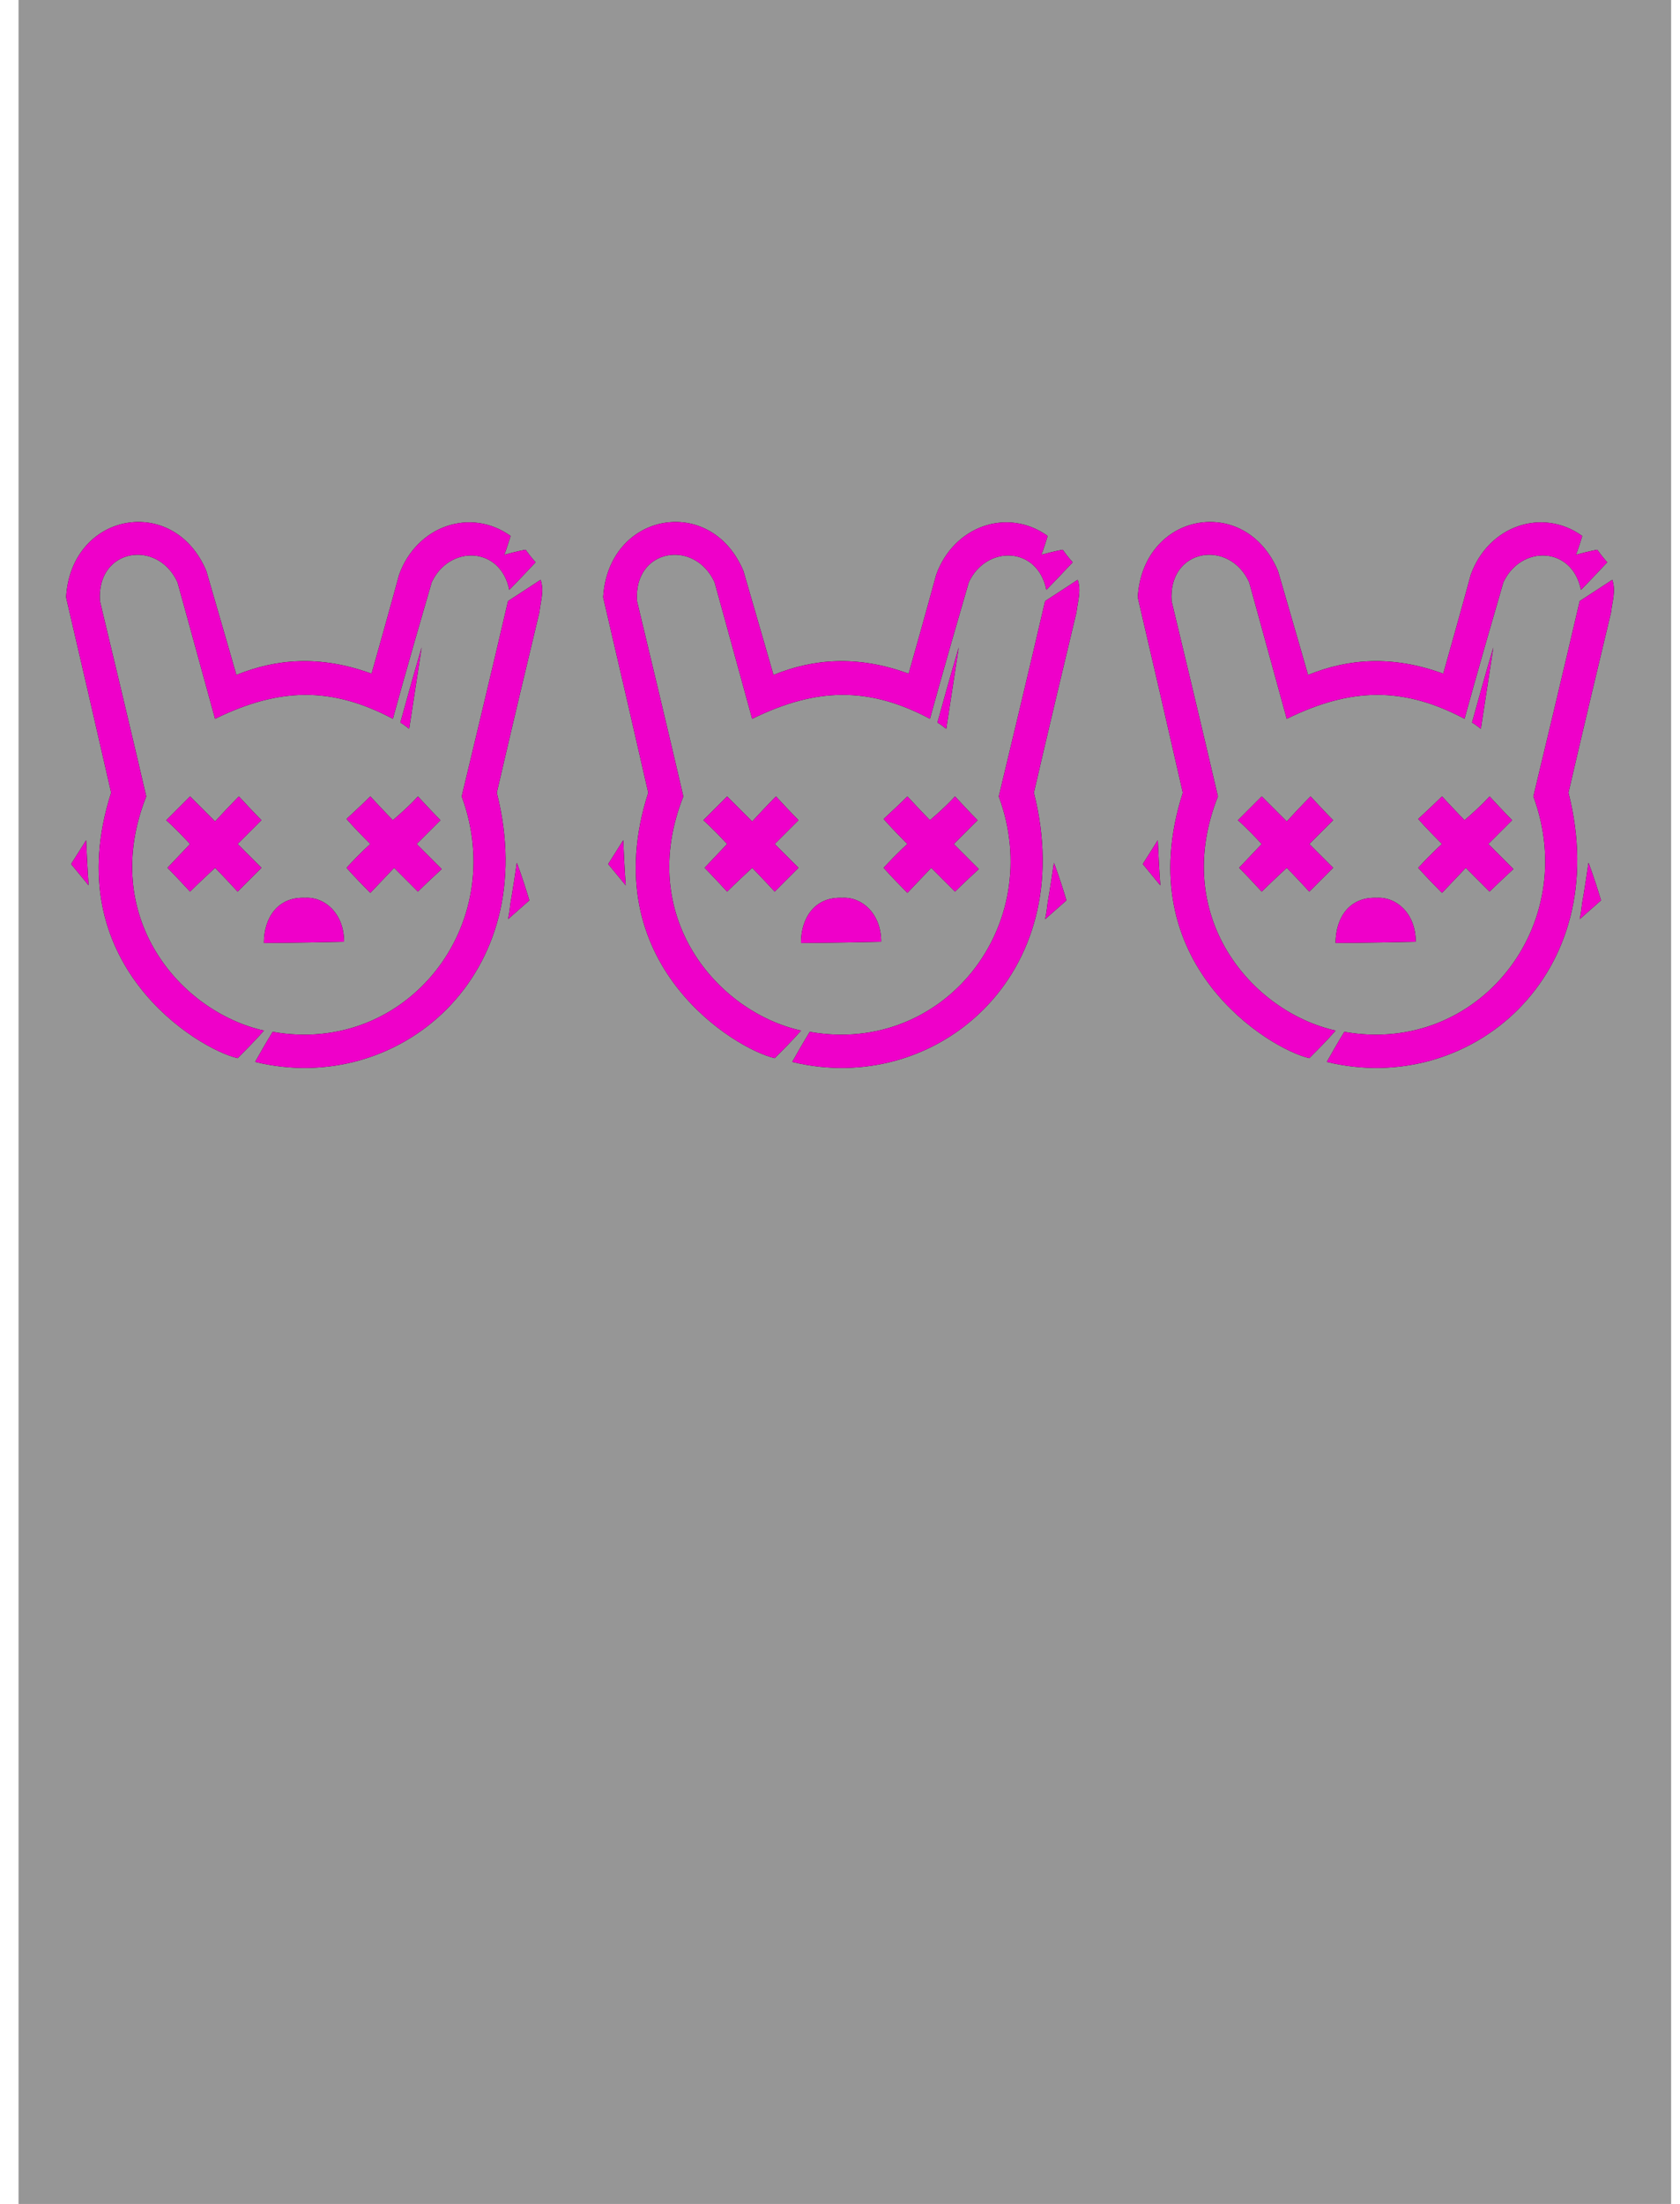 <?xml version="1.0" encoding="UTF-8" standalone="no"?>
<svg
   width="1341.899"
   height="1760"
   viewBox="0 0 1341.899 1760"
   version="1.1"
   id="svg386"
   sodipodi:docname="cb-layer-0145.svg"
   xmlns:inkscape="http://www.inkscape.org/namespaces/inkscape"
   xmlns:sodipodi="http://sodipodi.sourceforge.net/DTD/sodipodi-0.dtd"
   xmlns:xlink="http://www.w3.org/1999/xlink"
   xmlns="http://www.w3.org/2000/svg"
   xmlns:svg="http://www.w3.org/2000/svg">
  <sodipodi:namedview
     id="namedview388"
     pagecolor="#ffffff"
     bordercolor="#666666"
     borderopacity="1.0"
     inkscape:pageshadow="2"
     inkscape:pageopacity="0.0"
     inkscape:pagecheckerboard="0" />
  <defs
     id="defs242">
    <path
       d="M 18,290 C 9,279 4,273 4,273 l 12,-19 c 1,24 2,36 2,36 z"
       id="id-31730" />
    <filter
       width="8.543"
       height="3.933"
       x="-3.771"
       y="-1.467"
       id="id-31731"
       filterUnits="objectBoundingBox">
      <feMorphology
         result="id-31732"
         in="SourceAlpha"
         operator="dilate"
         radius="0.500"
         id="feMorphology3" />
      <feOffset
         result="id-31733"
         in="SourceGraphic"
         dx="0"
         dy="0"
         id="feOffset5" />
      <feGaussianBlur
         result="id-31735"
         in="SourceGraphic"
         stdDeviation="22"
         id="feGaussianBlur7" />
      <feColorMatrix
         in="SourceGraphic"
         type="matrix"
         values="0 0 0 0 0.937 0 0 0 0 0 0 0 0 0 0.916 0 0 0 0.905 0"
         id="feColorMatrix9" />
    </filter>
    <path
       d="M 36,216 C 23,159 11,107 0,60 4,-8 86,-23 112,39 c 16,55 24,83 24,83 32,-13 67,-16 108,-1 15,-53 22,-79 22,-79 14,-39 57,-54 89,-31 -3,10 -5,15 -5,15 11,-3 17,-4 17,-4 5,7 8,10 8,10 -14,15 -21,22 -21,22 -7,-35 -48,-36 -62,-6 -21,72 -31,109 -31,109 -49,-26 -91,-25 -142,0 C 99,84 89,48 89,48 73,13 24,21 27,63 c 25,104 37,156 37,156 -38,96 27,172 94,187 -7,8 -14,15 -21,22 C 106,421 -8,353 36,216 Z"
       id="id-31738" />
    <filter
       width="1.282"
       height="1.247"
       x="-0.141"
       y="-0.123"
       id="id-31739"
       filterUnits="objectBoundingBox">
      <feMorphology
         result="id-31732"
         in="SourceAlpha"
         operator="dilate"
         radius="0.500"
         id="feMorphology13" />
      <feOffset
         result="id-31733"
         in="SourceGraphic"
         dx="0"
         dy="0"
         id="feOffset15" />
      <feGaussianBlur
         result="id-31735"
         in="SourceGraphic"
         stdDeviation="22"
         id="feGaussianBlur17" />
      <feColorMatrix
         in="SourceGraphic"
         type="matrix"
         values="0 0 0 0 0.937 0 0 0 0 0 0 0 0 0 0.916 0 0 0 0.905 0"
         id="feColorMatrix19" />
    </filter>
    <path
       d="m 80,238 c 13,-13 19,-19 19,-19 13,13 20,20 20,20 12,-13 19,-20 19,-20 12,13 18,19 18,19 -13,13 -19,19 -19,19 13,13 19,19 19,19 -13,13 -19,19 -19,19 -12,-13 -18,-19 -18,-19 -13,12 -20,19 -20,19 C 87,282 81,276 81,276 L 99,257 C 87,244 80,238 80,238 Z"
       id="id-31746" />
    <filter
       width="2.389"
       height="2.389"
       x="-0.695"
       y="-0.695"
       id="id-31747"
       filterUnits="objectBoundingBox">
      <feMorphology
         result="id-31732"
         in="SourceAlpha"
         operator="dilate"
         radius="0.500"
         id="feMorphology23" />
      <feOffset
         result="id-31733"
         in="SourceGraphic"
         dx="0"
         dy="0"
         id="feOffset25" />
      <feGaussianBlur
         result="id-31735"
         in="SourceGraphic"
         stdDeviation="22"
         id="feGaussianBlur27" />
      <feColorMatrix
         in="SourceGraphic"
         type="matrix"
         values="0 0 0 0 0.937 0 0 0 0 0 0 0 0 0 0.916 0 0 0 0.905 0"
         id="feColorMatrix29" />
    </filter>
    <path
       d="m 224,276 c 12,-13 19,-19 19,-19 -13,-13 -19,-20 -19,-20 13,-12 19,-18 19,-18 12,13 18,19 18,19 14,-12 20,-19 20,-19 12,13 18,19 18,19 -13,13 -19,19 -19,19 13,13 20,20 20,20 -13,12 -19,18 -19,18 -13,-13 -19,-19 -19,-19 l -19,20 c -13,-13 -19,-20 -19,-20 z"
       id="id-31754" />
    <filter
       width="2.389"
       height="2.371"
       x="-0.695"
       y="-0.686"
       id="id-31755"
       filterUnits="objectBoundingBox">
      <feMorphology
         result="id-31732"
         in="SourceAlpha"
         operator="dilate"
         radius="0.500"
         id="feMorphology33" />
      <feOffset
         result="id-31733"
         in="SourceGraphic"
         dx="0"
         dy="0"
         id="feOffset35" />
      <feGaussianBlur
         result="id-31735"
         in="SourceGraphic"
         stdDeviation="22"
         id="feGaussianBlur37" />
      <feColorMatrix
         in="SourceGraphic"
         type="matrix"
         values="0 0 0 0 0.937 0 0 0 0 0 0 0 0 0 0.916 0 0 0 0.905 0"
         id="feColorMatrix39" />
    </filter>
    <path
       d="m 267,160 c 11,-40 17,-60 17,-60 l -10,65 c -5,-4 -7,-5 -7,-5 z"
       id="id-31762" />
    <filter
       width="7.212"
       height="2.625"
       x="-3.106"
       y="-0.812"
       id="id-31763"
       filterUnits="objectBoundingBox">
      <feMorphology
         result="id-31732"
         in="SourceAlpha"
         operator="dilate"
         radius="0.500"
         id="feMorphology43" />
      <feOffset
         result="id-31733"
         in="SourceGraphic"
         dx="0"
         dy="0"
         id="feOffset45" />
      <feGaussianBlur
         result="id-31735"
         in="SourceGraphic"
         stdDeviation="22"
         id="feGaussianBlur47" />
      <feColorMatrix
         in="SourceGraphic"
         type="matrix"
         values="0 0 0 0 0.937 0 0 0 0 0 0 0 0 0 0.916 0 0 0 0.905 0"
         id="feColorMatrix49" />
    </filter>
    <path
       d="m 360,272 c -3,21 -5,32 -5,32 -1,9 -2,13 -2,13 l 17,-15 c -6,-20 -10,-30 -10,-30 z"
       id="id-31770" />
    <filter
       width="7.212"
       height="3.347"
       x="-3.106"
       y="-1.173"
       id="id-31771"
       filterUnits="objectBoundingBox">
      <feMorphology
         result="id-31732"
         in="SourceAlpha"
         operator="dilate"
         radius="0.500"
         id="feMorphology53" />
      <feOffset
         result="id-31733"
         in="SourceGraphic"
         dx="0"
         dy="0"
         id="feOffset55" />
      <feGaussianBlur
         result="id-31735"
         in="SourceGraphic"
         stdDeviation="22"
         id="feGaussianBlur57" />
      <feColorMatrix
         in="SourceGraphic"
         type="matrix"
         values="0 0 0 0 0.937 0 0 0 0 0 0 0 0 0 0.916 0 0 0 0.905 0"
         id="feColorMatrix59" />
    </filter>
    <path
       d="m 353,63 c 17,-11 26,-17 26,-17 3,9 0,17 -1,26 -23,96 -34,144 -34,144 37,146 -79,243 -193,215 9,-16 14,-24 14,-24 107,19 189,-85 151,-188 25,-104 37,-156 37,-156 z"
       id="id-31778" />
    <filter
       width="1.461"
       height="1.271"
       x="-0.23"
       y="-0.135"
       id="id-31779"
       filterUnits="objectBoundingBox">
      <feMorphology
         result="id-31732"
         in="SourceAlpha"
         operator="dilate"
         radius="0.500"
         id="feMorphology63" />
      <feOffset
         result="id-31733"
         in="SourceGraphic"
         dx="0"
         dy="0"
         id="feOffset65" />
      <feGaussianBlur
         result="id-31735"
         in="SourceGraphic"
         stdDeviation="22"
         id="feGaussianBlur67" />
      <feColorMatrix
         in="SourceGraphic"
         type="matrix"
         values="0 0 0 0 0.937 0 0 0 0 0 0 0 0 0 0.916 0 0 0 0.905 0"
         id="feColorMatrix69" />
    </filter>
    <path
       d="m 158,336 c 0,-20 11,-37 33,-36 15,-1 31,12 31,35 -42,1 -64,1 -64,1 z"
       id="id-31786" />
    <filter
       width="2.65"
       height="3.929"
       x="-0.825"
       y="-1.464"
       id="id-31787"
       filterUnits="objectBoundingBox">
      <feMorphology
         result="id-31732"
         in="SourceAlpha"
         operator="dilate"
         radius="0.500"
         id="feMorphology73" />
      <feOffset
         result="id-31733"
         in="SourceGraphic"
         dx="0"
         dy="0"
         id="feOffset75" />
      <feGaussianBlur
         result="id-31735"
         in="SourceGraphic"
         stdDeviation="22"
         id="feGaussianBlur77" />
      <feColorMatrix
         in="SourceGraphic"
         type="matrix"
         values="0 0 0 0 0.937 0 0 0 0 0 0 0 0 0 0.916 0 0 0 0.905 0"
         id="feColorMatrix79" />
    </filter>
    <path
       d="M 18,290 C 9,279 4,273 4,273 l 12,-19 c 1,24 2,36 2,36 z"
       id="id-31794" />
    <filter
       width="8.543"
       height="3.933"
       x="-3.771"
       y="-1.467"
       id="id-31795"
       filterUnits="objectBoundingBox">
      <feMorphology
         result="id-31732"
         in="SourceAlpha"
         operator="dilate"
         radius="0.500"
         id="feMorphology83" />
      <feOffset
         result="id-31733"
         in="SourceGraphic"
         dx="0"
         dy="0"
         id="feOffset85" />
      <feGaussianBlur
         result="id-31735"
         in="SourceGraphic"
         stdDeviation="22"
         id="feGaussianBlur87" />
      <feColorMatrix
         in="SourceGraphic"
         type="matrix"
         values="0 0 0 0 0.937 0 0 0 0 0 0 0 0 0 0.916 0 0 0 0.905 0"
         id="feColorMatrix89" />
    </filter>
    <path
       d="M 36,216 C 23,159 11,107 0,60 4,-8 86,-23 112,39 c 16,55 24,83 24,83 32,-13 67,-16 108,-1 15,-53 22,-79 22,-79 14,-39 57,-54 89,-31 -3,10 -5,15 -5,15 11,-3 17,-4 17,-4 5,7 8,10 8,10 -14,15 -21,22 -21,22 -7,-35 -48,-36 -62,-6 -21,72 -31,109 -31,109 -49,-26 -91,-25 -142,0 C 99,84 89,48 89,48 73,13 24,21 27,63 c 25,104 37,156 37,156 -38,96 27,172 94,187 -7,8 -14,15 -21,22 C 106,421 -8,353 36,216 Z"
       id="id-31802" />
    <filter
       width="1.282"
       height="1.247"
       x="-0.141"
       y="-0.123"
       id="id-31803"
       filterUnits="objectBoundingBox">
      <feMorphology
         result="id-31732"
         in="SourceAlpha"
         operator="dilate"
         radius="0.500"
         id="feMorphology93" />
      <feOffset
         result="id-31733"
         in="SourceGraphic"
         dx="0"
         dy="0"
         id="feOffset95" />
      <feGaussianBlur
         result="id-31735"
         in="SourceGraphic"
         stdDeviation="22"
         id="feGaussianBlur97" />
      <feColorMatrix
         in="SourceGraphic"
         type="matrix"
         values="0 0 0 0 0.937 0 0 0 0 0 0 0 0 0 0.916 0 0 0 0.905 0"
         id="feColorMatrix99" />
    </filter>
    <path
       d="m 80,238 c 13,-13 19,-19 19,-19 13,13 20,20 20,20 12,-13 19,-20 19,-20 12,13 18,19 18,19 -13,13 -19,19 -19,19 13,13 19,19 19,19 -13,13 -19,19 -19,19 -12,-13 -18,-19 -18,-19 -13,12 -20,19 -20,19 C 87,282 81,276 81,276 L 99,257 C 87,244 80,238 80,238 Z"
       id="id-31810" />
    <filter
       width="2.389"
       height="2.389"
       x="-0.695"
       y="-0.695"
       id="id-31811"
       filterUnits="objectBoundingBox">
      <feMorphology
         result="id-31732"
         in="SourceAlpha"
         operator="dilate"
         radius="0.500"
         id="feMorphology103" />
      <feOffset
         result="id-31733"
         in="SourceGraphic"
         dx="0"
         dy="0"
         id="feOffset105" />
      <feGaussianBlur
         result="id-31735"
         in="SourceGraphic"
         stdDeviation="22"
         id="feGaussianBlur107" />
      <feColorMatrix
         in="SourceGraphic"
         type="matrix"
         values="0 0 0 0 0.937 0 0 0 0 0 0 0 0 0 0.916 0 0 0 0.905 0"
         id="feColorMatrix109" />
    </filter>
    <path
       d="m 224,276 c 12,-13 19,-19 19,-19 -13,-13 -19,-20 -19,-20 13,-12 19,-18 19,-18 12,13 18,19 18,19 14,-12 20,-19 20,-19 12,13 18,19 18,19 -13,13 -19,19 -19,19 13,13 20,20 20,20 -13,12 -19,18 -19,18 -13,-13 -19,-19 -19,-19 l -19,20 c -13,-13 -19,-20 -19,-20 z"
       id="id-31818" />
    <filter
       width="2.389"
       height="2.371"
       x="-0.695"
       y="-0.686"
       id="id-31819"
       filterUnits="objectBoundingBox">
      <feMorphology
         result="id-31732"
         in="SourceAlpha"
         operator="dilate"
         radius="0.500"
         id="feMorphology113" />
      <feOffset
         result="id-31733"
         in="SourceGraphic"
         dx="0"
         dy="0"
         id="feOffset115" />
      <feGaussianBlur
         result="id-31735"
         in="SourceGraphic"
         stdDeviation="22"
         id="feGaussianBlur117" />
      <feColorMatrix
         in="SourceGraphic"
         type="matrix"
         values="0 0 0 0 0.937 0 0 0 0 0 0 0 0 0 0.916 0 0 0 0.905 0"
         id="feColorMatrix119" />
    </filter>
    <path
       d="m 267,160 c 11,-40 17,-60 17,-60 l -10,65 c -5,-4 -7,-5 -7,-5 z"
       id="id-31826" />
    <filter
       width="7.212"
       height="2.625"
       x="-3.106"
       y="-0.812"
       id="id-31827"
       filterUnits="objectBoundingBox">
      <feMorphology
         result="id-31732"
         in="SourceAlpha"
         operator="dilate"
         radius="0.500"
         id="feMorphology123" />
      <feOffset
         result="id-31733"
         in="SourceGraphic"
         dx="0"
         dy="0"
         id="feOffset125" />
      <feGaussianBlur
         result="id-31735"
         in="SourceGraphic"
         stdDeviation="22"
         id="feGaussianBlur127" />
      <feColorMatrix
         in="SourceGraphic"
         type="matrix"
         values="0 0 0 0 0.937 0 0 0 0 0 0 0 0 0 0.916 0 0 0 0.905 0"
         id="feColorMatrix129" />
    </filter>
    <path
       d="m 360,272 c -3,21 -5,32 -5,32 -1,9 -2,13 -2,13 l 17,-15 c -6,-20 -10,-30 -10,-30 z"
       id="id-31834" />
    <filter
       width="7.212"
       height="3.347"
       x="-3.106"
       y="-1.173"
       id="id-31835"
       filterUnits="objectBoundingBox">
      <feMorphology
         result="id-31732"
         in="SourceAlpha"
         operator="dilate"
         radius="0.500"
         id="feMorphology133" />
      <feOffset
         result="id-31733"
         in="SourceGraphic"
         dx="0"
         dy="0"
         id="feOffset135" />
      <feGaussianBlur
         result="id-31735"
         in="SourceGraphic"
         stdDeviation="22"
         id="feGaussianBlur137" />
      <feColorMatrix
         in="SourceGraphic"
         type="matrix"
         values="0 0 0 0 0.937 0 0 0 0 0 0 0 0 0 0.916 0 0 0 0.905 0"
         id="feColorMatrix139" />
    </filter>
    <path
       d="m 353,63 c 17,-11 26,-17 26,-17 3,9 0,17 -1,26 -23,96 -34,144 -34,144 37,146 -79,243 -193,215 9,-16 14,-24 14,-24 107,19 189,-85 151,-188 25,-104 37,-156 37,-156 z"
       id="id-31842" />
    <filter
       width="1.461"
       height="1.271"
       x="-0.23"
       y="-0.135"
       id="id-31843"
       filterUnits="objectBoundingBox">
      <feMorphology
         result="id-31732"
         in="SourceAlpha"
         operator="dilate"
         radius="0.500"
         id="feMorphology143" />
      <feOffset
         result="id-31733"
         in="SourceGraphic"
         dx="0"
         dy="0"
         id="feOffset145" />
      <feGaussianBlur
         result="id-31735"
         in="SourceGraphic"
         stdDeviation="22"
         id="feGaussianBlur147" />
      <feColorMatrix
         in="SourceGraphic"
         type="matrix"
         values="0 0 0 0 0.937 0 0 0 0 0 0 0 0 0 0.916 0 0 0 0.905 0"
         id="feColorMatrix149" />
    </filter>
    <path
       d="m 158,336 c 0,-20 11,-37 33,-36 15,-1 31,12 31,35 -42,1 -64,1 -64,1 z"
       id="id-31850" />
    <filter
       width="2.65"
       height="3.929"
       x="-0.825"
       y="-1.464"
       id="id-31851"
       filterUnits="objectBoundingBox">
      <feMorphology
         result="id-31732"
         in="SourceAlpha"
         operator="dilate"
         radius="0.500"
         id="feMorphology153" />
      <feOffset
         result="id-31733"
         in="SourceGraphic"
         dx="0"
         dy="0"
         id="feOffset155" />
      <feGaussianBlur
         result="id-31735"
         in="SourceGraphic"
         stdDeviation="22"
         id="feGaussianBlur157" />
      <feColorMatrix
         in="SourceGraphic"
         type="matrix"
         values="0 0 0 0 0.937 0 0 0 0 0 0 0 0 0 0.916 0 0 0 0.905 0"
         id="feColorMatrix159" />
    </filter>
    <path
       d="M 18,290 C 9,279 4,273 4,273 l 12,-19 c 1,24 2,36 2,36 z"
       id="id-31858" />
    <filter
       width="8.543"
       height="3.933"
       x="-3.771"
       y="-1.467"
       id="id-31859"
       filterUnits="objectBoundingBox">
      <feMorphology
         result="id-31732"
         in="SourceAlpha"
         operator="dilate"
         radius="0.500"
         id="feMorphology163" />
      <feOffset
         result="id-31733"
         in="SourceGraphic"
         dx="0"
         dy="0"
         id="feOffset165" />
      <feGaussianBlur
         result="id-31735"
         in="SourceGraphic"
         stdDeviation="22"
         id="feGaussianBlur167" />
      <feColorMatrix
         in="SourceGraphic"
         type="matrix"
         values="0 0 0 0 0.937 0 0 0 0 0 0 0 0 0 0.916 0 0 0 0.905 0"
         id="feColorMatrix169" />
    </filter>
    <path
       d="M 36,216 C 23,159 11,107 0,60 4,-8 86,-23 112,39 c 16,55 24,83 24,83 32,-13 67,-16 108,-1 15,-53 22,-79 22,-79 14,-39 57,-54 89,-31 -3,10 -5,15 -5,15 11,-3 17,-4 17,-4 5,7 8,10 8,10 -14,15 -21,22 -21,22 -7,-35 -48,-36 -62,-6 -21,72 -31,109 -31,109 -49,-26 -91,-25 -142,0 C 99,84 89,48 89,48 73,13 24,21 27,63 c 25,104 37,156 37,156 -38,96 27,172 94,187 -7,8 -14,15 -21,22 C 106,421 -8,353 36,216 Z"
       id="id-31866" />
    <filter
       width="1.282"
       height="1.247"
       x="-0.141"
       y="-0.123"
       id="id-31867"
       filterUnits="objectBoundingBox">
      <feMorphology
         result="id-31732"
         in="SourceAlpha"
         operator="dilate"
         radius="0.500"
         id="feMorphology173" />
      <feOffset
         result="id-31733"
         in="SourceGraphic"
         dx="0"
         dy="0"
         id="feOffset175" />
      <feGaussianBlur
         result="id-31735"
         in="SourceGraphic"
         stdDeviation="22"
         id="feGaussianBlur177" />
      <feColorMatrix
         in="SourceGraphic"
         type="matrix"
         values="0 0 0 0 0.937 0 0 0 0 0 0 0 0 0 0.916 0 0 0 0.905 0"
         id="feColorMatrix179" />
    </filter>
    <path
       d="m 80,238 c 13,-13 19,-19 19,-19 13,13 20,20 20,20 12,-13 19,-20 19,-20 12,13 18,19 18,19 -13,13 -19,19 -19,19 13,13 19,19 19,19 -13,13 -19,19 -19,19 -12,-13 -18,-19 -18,-19 -13,12 -20,19 -20,19 C 87,282 81,276 81,276 L 99,257 C 87,244 80,238 80,238 Z"
       id="id-31874" />
    <filter
       width="2.389"
       height="2.389"
       x="-0.695"
       y="-0.695"
       id="id-31875"
       filterUnits="objectBoundingBox">
      <feMorphology
         result="id-31732"
         in="SourceAlpha"
         operator="dilate"
         radius="0.500"
         id="feMorphology183" />
      <feOffset
         result="id-31733"
         in="SourceGraphic"
         dx="0"
         dy="0"
         id="feOffset185" />
      <feGaussianBlur
         result="id-31735"
         in="SourceGraphic"
         stdDeviation="22"
         id="feGaussianBlur187" />
      <feColorMatrix
         in="SourceGraphic"
         type="matrix"
         values="0 0 0 0 0.937 0 0 0 0 0 0 0 0 0 0.916 0 0 0 0.905 0"
         id="feColorMatrix189" />
    </filter>
    <path
       d="m 224,276 c 12,-13 19,-19 19,-19 -13,-13 -19,-20 -19,-20 13,-12 19,-18 19,-18 12,13 18,19 18,19 14,-12 20,-19 20,-19 12,13 18,19 18,19 -13,13 -19,19 -19,19 13,13 20,20 20,20 -13,12 -19,18 -19,18 -13,-13 -19,-19 -19,-19 l -19,20 c -13,-13 -19,-20 -19,-20 z"
       id="id-31882" />
    <filter
       width="2.389"
       height="2.371"
       x="-0.695"
       y="-0.686"
       id="id-31883"
       filterUnits="objectBoundingBox">
      <feMorphology
         result="id-31732"
         in="SourceAlpha"
         operator="dilate"
         radius="0.500"
         id="feMorphology193" />
      <feOffset
         result="id-31733"
         in="SourceGraphic"
         dx="0"
         dy="0"
         id="feOffset195" />
      <feGaussianBlur
         result="id-31735"
         in="SourceGraphic"
         stdDeviation="22"
         id="feGaussianBlur197" />
      <feColorMatrix
         in="SourceGraphic"
         type="matrix"
         values="0 0 0 0 0.937 0 0 0 0 0 0 0 0 0 0.916 0 0 0 0.905 0"
         id="feColorMatrix199" />
    </filter>
    <path
       d="m 267,160 c 11,-40 17,-60 17,-60 l -10,65 c -5,-4 -7,-5 -7,-5 z"
       id="id-31890" />
    <filter
       width="7.212"
       height="2.625"
       x="-3.106"
       y="-0.812"
       id="id-31891"
       filterUnits="objectBoundingBox">
      <feMorphology
         result="id-31732"
         in="SourceAlpha"
         operator="dilate"
         radius="0.500"
         id="feMorphology203" />
      <feOffset
         result="id-31733"
         in="SourceGraphic"
         dx="0"
         dy="0"
         id="feOffset205" />
      <feGaussianBlur
         result="id-31735"
         in="SourceGraphic"
         stdDeviation="22"
         id="feGaussianBlur207" />
      <feColorMatrix
         in="SourceGraphic"
         type="matrix"
         values="0 0 0 0 0.937 0 0 0 0 0 0 0 0 0 0.916 0 0 0 0.905 0"
         id="feColorMatrix209" />
    </filter>
    <path
       d="m 360,272 c -3,21 -5,32 -5,32 -1,9 -2,13 -2,13 l 17,-15 c -6,-20 -10,-30 -10,-30 z"
       id="id-31898" />
    <filter
       width="7.212"
       height="3.347"
       x="-3.106"
       y="-1.173"
       id="id-31899"
       filterUnits="objectBoundingBox">
      <feMorphology
         result="id-31732"
         in="SourceAlpha"
         operator="dilate"
         radius="0.500"
         id="feMorphology213" />
      <feOffset
         result="id-31733"
         in="SourceGraphic"
         dx="0"
         dy="0"
         id="feOffset215" />
      <feGaussianBlur
         result="id-31735"
         in="SourceGraphic"
         stdDeviation="22"
         id="feGaussianBlur217" />
      <feColorMatrix
         in="SourceGraphic"
         type="matrix"
         values="0 0 0 0 0.937 0 0 0 0 0 0 0 0 0 0.916 0 0 0 0.905 0"
         id="feColorMatrix219" />
    </filter>
    <path
       d="m 353,63 c 17,-11 26,-17 26,-17 3,9 0,17 -1,26 -23,96 -34,144 -34,144 37,146 -79,243 -193,215 9,-16 14,-24 14,-24 107,19 189,-85 151,-188 25,-104 37,-156 37,-156 z"
       id="id-31906" />
    <filter
       width="1.461"
       height="1.271"
       x="-0.23"
       y="-0.135"
       id="id-31907"
       filterUnits="objectBoundingBox">
      <feMorphology
         result="id-31732"
         in="SourceAlpha"
         operator="dilate"
         radius="0.500"
         id="feMorphology223" />
      <feOffset
         result="id-31733"
         in="SourceGraphic"
         dx="0"
         dy="0"
         id="feOffset225" />
      <feGaussianBlur
         result="id-31735"
         in="SourceGraphic"
         stdDeviation="22"
         id="feGaussianBlur227" />
      <feColorMatrix
         in="SourceGraphic"
         type="matrix"
         values="0 0 0 0 0.937 0 0 0 0 0 0 0 0 0 0.916 0 0 0 0.905 0"
         id="feColorMatrix229" />
    </filter>
    <path
       d="m 158,336 c 0,-20 11,-37 33,-36 15,-1 31,12 31,35 -42,1 -64,1 -64,1 z"
       id="id-31914" />
    <filter
       width="2.65"
       height="3.929"
       x="-0.825"
       y="-1.464"
       id="id-31915"
       filterUnits="objectBoundingBox">
      <feMorphology
         result="id-31732"
         in="SourceAlpha"
         operator="dilate"
         radius="0.500"
         id="feMorphology233" />
      <feOffset
         result="id-31733"
         in="SourceGraphic"
         dx="0"
         dy="0"
         id="feOffset235" />
      <feGaussianBlur
         result="id-31735"
         in="SourceGraphic"
         stdDeviation="22"
         id="feGaussianBlur237" />
      <feColorMatrix
         in="SourceGraphic"
         type="matrix"
         values="0 0 0 0 0.937 0 0 0 0 0 0 0 0 0 0.916 0 0 0 0.905 0"
         id="feColorMatrix239" />
    </filter>
  </defs>
  <g
     stroke="none"
     stroke-width="1"
     fill="none"
     id="id-31922"
     fill-rule="evenodd"
     transform="translate(14.8)">
    <g
       id="id-31923">
      <rect
         fill="#969696"
         width="1320"
         height="1760"
         x="0"
         y="0"
         id="id-31924" />
      <g
         transform="translate(38,417)"
         id="id-31925">
        <g
           id="id-31926">
          <use
             fill="#000000"
             fill-opacity="1"
             xlink:href="#id-31730"
             filter="url(#id-31731)"
             id="use245"
             x="0"
             y="0"
             width="100%"
             height="100%" />
          <use
             fill="#ef00c9"
             xlink:href="#id-31730"
             fill-rule="evenodd"
             id="use247"
             x="0"
             y="0"
             width="100%"
             height="100%" />
        </g>
        <g
           id="id-31930">
          <use
             fill="#000000"
             fill-opacity="1"
             xlink:href="#id-31738"
             filter="url(#id-31739)"
             id="use250"
             x="0"
             y="0"
             width="100%"
             height="100%" />
          <use
             fill="#ef00c9"
             xlink:href="#id-31738"
             fill-rule="evenodd"
             id="use252"
             x="0"
             y="0"
             width="100%"
             height="100%" />
        </g>
        <g
           id="id-31934">
          <use
             fill="#000000"
             fill-opacity="1"
             xlink:href="#id-31746"
             filter="url(#id-31747)"
             id="use255"
             x="0"
             y="0"
             width="100%"
             height="100%" />
          <use
             fill="#ef00c9"
             xlink:href="#id-31746"
             fill-rule="evenodd"
             id="use257"
             x="0"
             y="0"
             width="100%"
             height="100%" />
        </g>
        <g
           id="id-31938">
          <use
             fill="#000000"
             fill-opacity="1"
             xlink:href="#id-31754"
             filter="url(#id-31755)"
             id="use260"
             x="0"
             y="0"
             width="100%"
             height="100%" />
          <use
             fill="#ef00c9"
             xlink:href="#id-31754"
             fill-rule="evenodd"
             id="use262"
             x="0"
             y="0"
             width="100%"
             height="100%" />
        </g>
        <g
           id="id-31942">
          <use
             fill="#000000"
             fill-opacity="1"
             xlink:href="#id-31762"
             filter="url(#id-31763)"
             id="use265"
             x="0"
             y="0"
             width="100%"
             height="100%" />
          <use
             fill="#ef00c9"
             xlink:href="#id-31762"
             fill-rule="evenodd"
             id="use267"
             x="0"
             y="0"
             width="100%"
             height="100%" />
        </g>
        <g
           id="id-31946">
          <use
             fill="#000000"
             fill-opacity="1"
             xlink:href="#id-31770"
             filter="url(#id-31771)"
             id="use270"
             x="0"
             y="0"
             width="100%"
             height="100%" />
          <use
             fill="#ef00c9"
             xlink:href="#id-31770"
             fill-rule="evenodd"
             id="use272"
             x="0"
             y="0"
             width="100%"
             height="100%" />
        </g>
        <g
           id="id-31950">
          <use
             fill="#000000"
             fill-opacity="1"
             xlink:href="#id-31778"
             filter="url(#id-31779)"
             id="use275"
             x="0"
             y="0"
             width="100%"
             height="100%" />
          <use
             fill="#ef00c9"
             xlink:href="#id-31778"
             fill-rule="evenodd"
             id="use277"
             x="0"
             y="0"
             width="100%"
             height="100%" />
        </g>
        <g
           id="id-31954">
          <use
             fill="#000000"
             fill-opacity="1"
             xlink:href="#id-31786"
             filter="url(#id-31787)"
             id="use280"
             x="0"
             y="0"
             width="100%"
             height="100%" />
          <use
             fill="#ef00c9"
             xlink:href="#id-31786"
             fill-rule="evenodd"
             id="use282"
             x="0"
             y="0"
             width="100%"
             height="100%" />
        </g>
      </g>
      <g
         transform="translate(467,417)"
         id="id-31958">
        <g
           id="g290">
          <use
             fill="#000000"
             fill-opacity="1"
             xlink:href="#id-31794"
             filter="url(#id-31795)"
             id="use286"
             x="0"
             y="0"
             width="100%"
             height="100%" />
          <use
             fill="#ef00c9"
             xlink:href="#id-31794"
             fill-rule="evenodd"
             id="use288"
             x="0"
             y="0"
             width="100%"
             height="100%" />
        </g>
        <g
           id="g296">
          <use
             fill="#000000"
             fill-opacity="1"
             xlink:href="#id-31802"
             filter="url(#id-31803)"
             id="use292"
             x="0"
             y="0"
             width="100%"
             height="100%" />
          <use
             fill="#ef00c9"
             xlink:href="#id-31802"
             fill-rule="evenodd"
             id="use294"
             x="0"
             y="0"
             width="100%"
             height="100%" />
        </g>
        <g
           id="g302">
          <use
             fill="#000000"
             fill-opacity="1"
             xlink:href="#id-31810"
             filter="url(#id-31811)"
             id="use298"
             x="0"
             y="0"
             width="100%"
             height="100%" />
          <use
             fill="#ef00c9"
             xlink:href="#id-31810"
             fill-rule="evenodd"
             id="use300"
             x="0"
             y="0"
             width="100%"
             height="100%" />
        </g>
        <g
           id="g308">
          <use
             fill="#000000"
             fill-opacity="1"
             xlink:href="#id-31818"
             filter="url(#id-31819)"
             id="use304"
             x="0"
             y="0"
             width="100%"
             height="100%" />
          <use
             fill="#ef00c9"
             xlink:href="#id-31818"
             fill-rule="evenodd"
             id="use306"
             x="0"
             y="0"
             width="100%"
             height="100%" />
        </g>
        <g
           id="g314">
          <use
             fill="#000000"
             fill-opacity="1"
             xlink:href="#id-31826"
             filter="url(#id-31827)"
             id="use310"
             x="0"
             y="0"
             width="100%"
             height="100%" />
          <use
             fill="#ef00c9"
             xlink:href="#id-31826"
             fill-rule="evenodd"
             id="use312"
             x="0"
             y="0"
             width="100%"
             height="100%" />
        </g>
        <g
           id="g320">
          <use
             fill="#000000"
             fill-opacity="1"
             xlink:href="#id-31834"
             filter="url(#id-31835)"
             id="use316"
             x="0"
             y="0"
             width="100%"
             height="100%" />
          <use
             fill="#ef00c9"
             xlink:href="#id-31834"
             fill-rule="evenodd"
             id="use318"
             x="0"
             y="0"
             width="100%"
             height="100%" />
        </g>
        <g
           id="g326">
          <use
             fill="#000000"
             fill-opacity="1"
             xlink:href="#id-31842"
             filter="url(#id-31843)"
             id="use322"
             x="0"
             y="0"
             width="100%"
             height="100%" />
          <use
             fill="#ef00c9"
             xlink:href="#id-31842"
             fill-rule="evenodd"
             id="use324"
             x="0"
             y="0"
             width="100%"
             height="100%" />
        </g>
        <g
           id="g332">
          <use
             fill="#000000"
             fill-opacity="1"
             xlink:href="#id-31850"
             filter="url(#id-31851)"
             id="use328"
             x="0"
             y="0"
             width="100%"
             height="100%" />
          <use
             fill="#ef00c9"
             xlink:href="#id-31850"
             fill-rule="evenodd"
             id="use330"
             x="0"
             y="0"
             width="100%"
             height="100%" />
        </g>
      </g>
      <g
         transform="translate(894,417)"
         id="id-31991">
        <g
           id="g339">
          <use
             fill="#000000"
             fill-opacity="1"
             xlink:href="#id-31858"
             filter="url(#id-31859)"
             id="use335"
             x="0"
             y="0"
             width="100%"
             height="100%" />
          <use
             fill="#ef00c9"
             xlink:href="#id-31858"
             fill-rule="evenodd"
             id="use337"
             x="0"
             y="0"
             width="100%"
             height="100%" />
        </g>
        <g
           id="g345">
          <use
             fill="#000000"
             fill-opacity="1"
             xlink:href="#id-31866"
             filter="url(#id-31867)"
             id="use341"
             x="0"
             y="0"
             width="100%"
             height="100%" />
          <use
             fill="#ef00c9"
             xlink:href="#id-31866"
             fill-rule="evenodd"
             id="use343"
             x="0"
             y="0"
             width="100%"
             height="100%" />
        </g>
        <g
           id="g351">
          <use
             fill="#000000"
             fill-opacity="1"
             xlink:href="#id-31874"
             filter="url(#id-31875)"
             id="use347"
             x="0"
             y="0"
             width="100%"
             height="100%" />
          <use
             fill="#ef00c9"
             xlink:href="#id-31874"
             fill-rule="evenodd"
             id="use349"
             x="0"
             y="0"
             width="100%"
             height="100%" />
        </g>
        <g
           id="g357">
          <use
             fill="#000000"
             fill-opacity="1"
             xlink:href="#id-31882"
             filter="url(#id-31883)"
             id="use353"
             x="0"
             y="0"
             width="100%"
             height="100%" />
          <use
             fill="#ef00c9"
             xlink:href="#id-31882"
             fill-rule="evenodd"
             id="use355"
             x="0"
             y="0"
             width="100%"
             height="100%" />
        </g>
        <g
           id="g363">
          <use
             fill="#000000"
             fill-opacity="1"
             xlink:href="#id-31890"
             filter="url(#id-31891)"
             id="use359"
             x="0"
             y="0"
             width="100%"
             height="100%" />
          <use
             fill="#ef00c9"
             xlink:href="#id-31890"
             fill-rule="evenodd"
             id="use361"
             x="0"
             y="0"
             width="100%"
             height="100%" />
        </g>
        <g
           id="g369">
          <use
             fill="#000000"
             fill-opacity="1"
             xlink:href="#id-31898"
             filter="url(#id-31899)"
             id="use365"
             x="0"
             y="0"
             width="100%"
             height="100%" />
          <use
             fill="#ef00c9"
             xlink:href="#id-31898"
             fill-rule="evenodd"
             id="use367"
             x="0"
             y="0"
             width="100%"
             height="100%" />
        </g>
        <g
           id="g375">
          <use
             fill="#000000"
             fill-opacity="1"
             xlink:href="#id-31906"
             filter="url(#id-31907)"
             id="use371"
             x="0"
             y="0"
             width="100%"
             height="100%" />
          <use
             fill="#ef00c9"
             xlink:href="#id-31906"
             fill-rule="evenodd"
             id="use373"
             x="0"
             y="0"
             width="100%"
             height="100%" />
        </g>
        <g
           id="g381">
          <use
             fill="#000000"
             fill-opacity="1"
             xlink:href="#id-31914"
             filter="url(#id-31915)"
             id="use377"
             x="0"
             y="0"
             width="100%"
             height="100%" />
          <use
             fill="#ef00c9"
             xlink:href="#id-31914"
             fill-rule="evenodd"
             id="use379"
             x="0"
             y="0"
             width="100%"
             height="100%" />
        </g>
      </g>
    </g>
  </g>
</svg>
